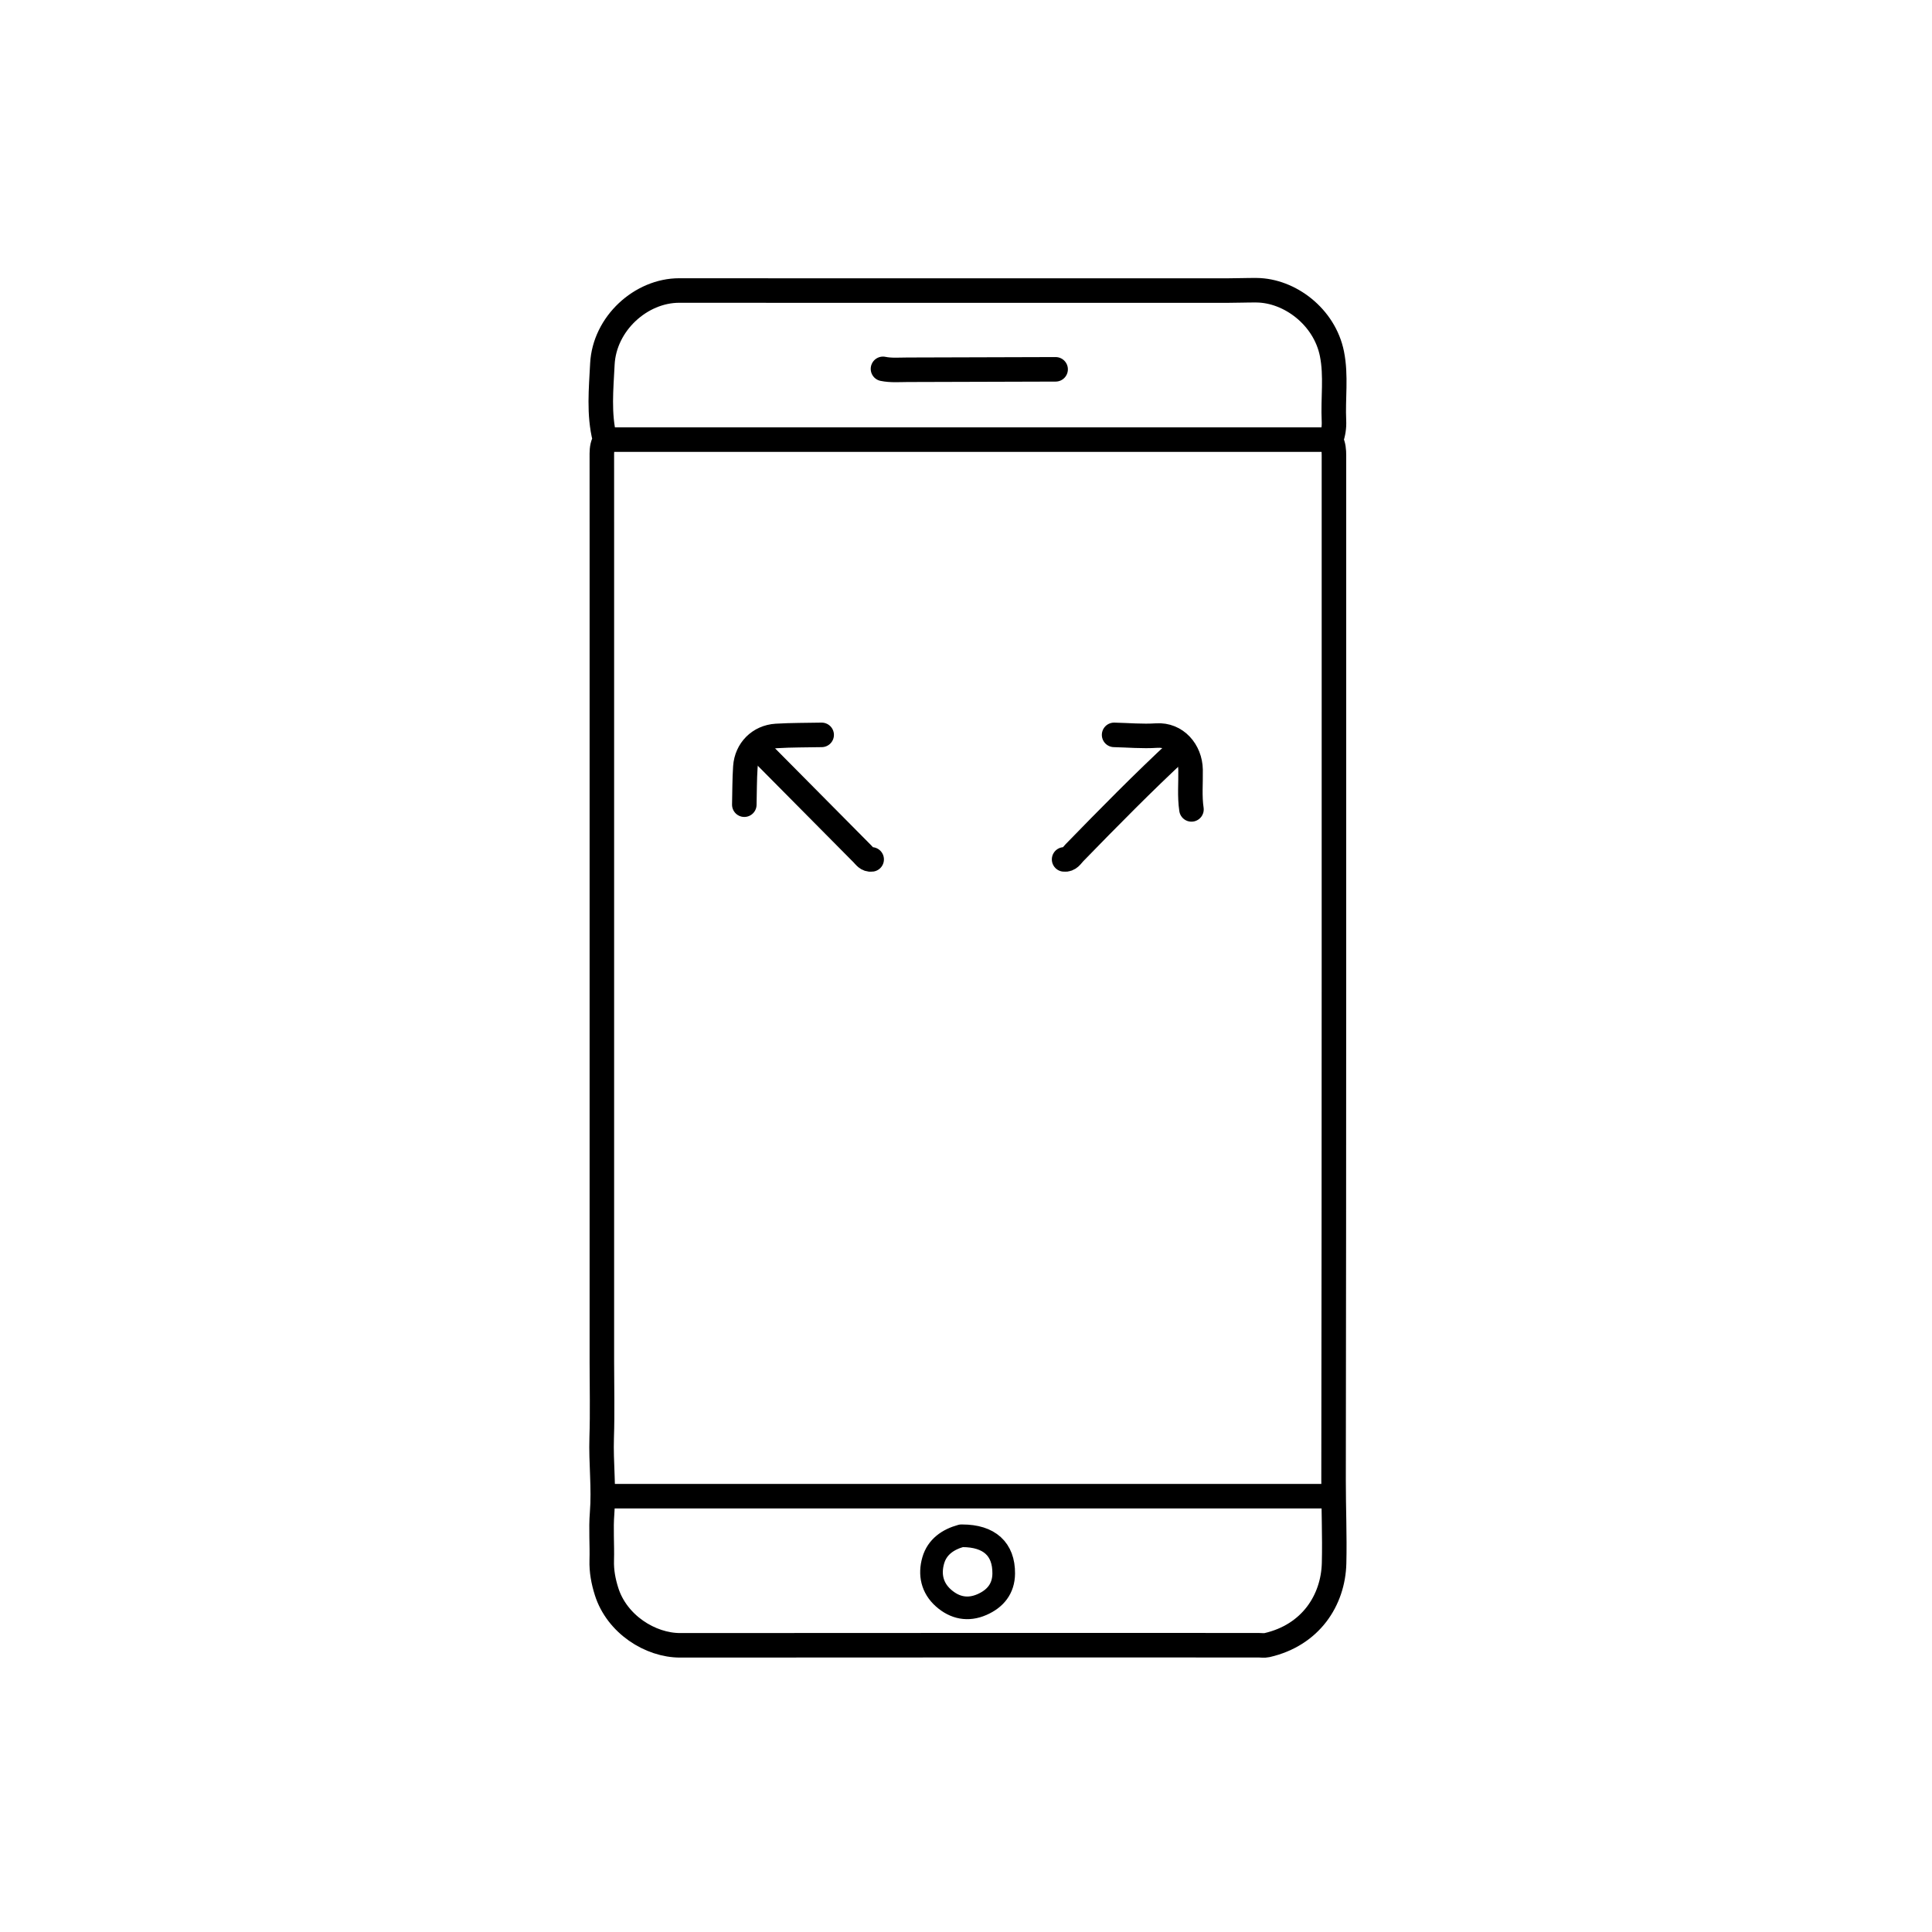 <svg version="1.1" id="Layer_1" xmlns="http://www.w3.org/2000/svg" xmlns:xlink="http://www.w3.org/1999/xlink" x="0px" y="0px"
	 width="100%" viewBox="0 0 1024 1024" enable-background="new 0 0 1024 1024" xml:space="preserve">
<path fill="none" opacity="1" stroke="#000000" stroke-linecap="round" stroke-linejoin="round" stroke-width="13"
	d="
M705.5,233.5 
	C706.84,236.009 707.02,238.71 707.02,241.5 
	C706.998,422.5 707.098,603.5 706.817,784.5 
	C706.794,799.169 707.454,813.824 707.096,828.502 
	C706.619,848.094 694.754,866.658 671.49,871.958 
	C670.064,872.283 668.5,872 667,872 
	C564.833,872 462.667,871.953 360.5,872.049 
	C344.616,872.065 326.945,860.817 321.484,843.505 
	C319.786,838.12 318.77,832.709 318.937,826.998 
	C319.181,818.672 318.456,810.289 319.124,802.01 
	C320.203,788.64 318.466,775.344 318.904,761.997 
	C319.341,748.678 319,735.333 319,722 
	C319,708.667 319,695.333 319,682 
	C319,668.667 319,655.333 319,642 
	C319,628.667 319,615.333 319,602 
	C319,588.667 319,575.333 319,562 
	C319,548.667 319,535.333 319,522 
	C319,508.833 319,495.667 319,482.5 
	C319,469.167 319,455.833 319,442.5 
	C319,429.167 319,415.833 319,402.5 
	C319,389.167 319,375.833 319,362.5 
	C319,349.167 319,335.833 319,322.5 
	C319,309.167 319,295.833 319,282.5 
	C319,269.167 319.014,255.833 318.989,242.5 
	C318.983,239.781 318.894,237.052 320.036,234.516 
	C320.342,233.837 320.732,233.336 320.521,232.495 
	C317.248,219.44 318.62,206.096 319.27,193.013 
	C320.338,171.504 339.724,153.956 360,153.978 
	C416.833,154.041 473.667,154 530.5,154 
	C570.667,154 610.833,153.998 651,154.003 
	C656,154.004 660.992,153.783 666.002,153.827 
	C683.545,153.984 702.007,167.859 705.956,187.509 
	C708.315,199.244 706.456,211.173 707.021,222.999 
	C707.187,226.459 706.673,229.768 705.5,233 
"/>
<path fill="none" opacity="1" stroke="#000000" stroke-linecap="round" stroke-linejoin="round" stroke-width="13"
	d="
M705.25,793 
	C577.167,793 449.083,793 321,793 
"/>
<path fill="none" opacity="1" stroke="#000000" stroke-linecap="round" stroke-linejoin="round" stroke-width="13"
	d="
M705.25,233 
	C577.167,233 449.083,233 321,233 
"/>
<path fill="none" opacity="1" stroke="#000000" stroke-linecap="round" stroke-linejoin="round" stroke-width="13"
	d="
M559.5,195.75 
	C533.333,195.833 507.167,195.937 481,195.98 
	C476.666,195.987 472.306,196.386 468,195.5 
"/>
<path fill="none" opacity="1" stroke="#000000" stroke-linecap="round" stroke-linejoin="round" stroke-width="13"
	d="
M631.5,429 
	C630.456,422.021 631.145,415 631.024,408 
	C630.851,397.918 623.434,389.163 612.991,389.87 
	C605.537,390.374 598,389.667 590.5,389.5 
"/>
<path fill="none" opacity="1" stroke="#000000" stroke-linecap="round" stroke-linejoin="round" stroke-width="13"
	d="
M625,397 
	C605.896,414.724 587.636,433.299 569.466,451.967 
	C567.968,453.506 566.801,455.854 564,455.5 
"/>
<path fill="none" opacity="1" stroke="#000000" stroke-linecap="round" stroke-linejoin="round" stroke-width="13"
	d="
M462,455.5 
	C459.538,455.826 458.401,453.886 457.013,452.487 
	C439.493,434.84 422.002,417.165 404.489,399.511 
	C404.075,399.093 403.5,398.833 403,398.5 
"/>
<path fill="none" opacity="1" stroke="#000000" stroke-linecap="round" stroke-linejoin="round" stroke-width="13"
	d="
M435.5,389.5 
	C427.5,389.667 419.484,389.579 411.504,390.067 
	C402.427,390.623 395.659,397.406 395.054,406.504 
	C394.612,413.152 394.667,419.833 394.5,426.5 
"/>
<path fill="none" opacity="1" stroke="#000000" stroke-linecap="round" stroke-linejoin="round" stroke-width="12"
	d="
M509.5,814 
	C502.426,815.941 496.708,819.89 494.642,827.041 
	C492.505,834.439 493.988,841.584 500.034,846.962 
	C506.031,852.298 513.034,853.715 520.476,850.445 
	C527.511,847.354 531.923,842.086 531.99,834 
	C532.097,821.04 524.325,814 510,814 
"/>
</svg>